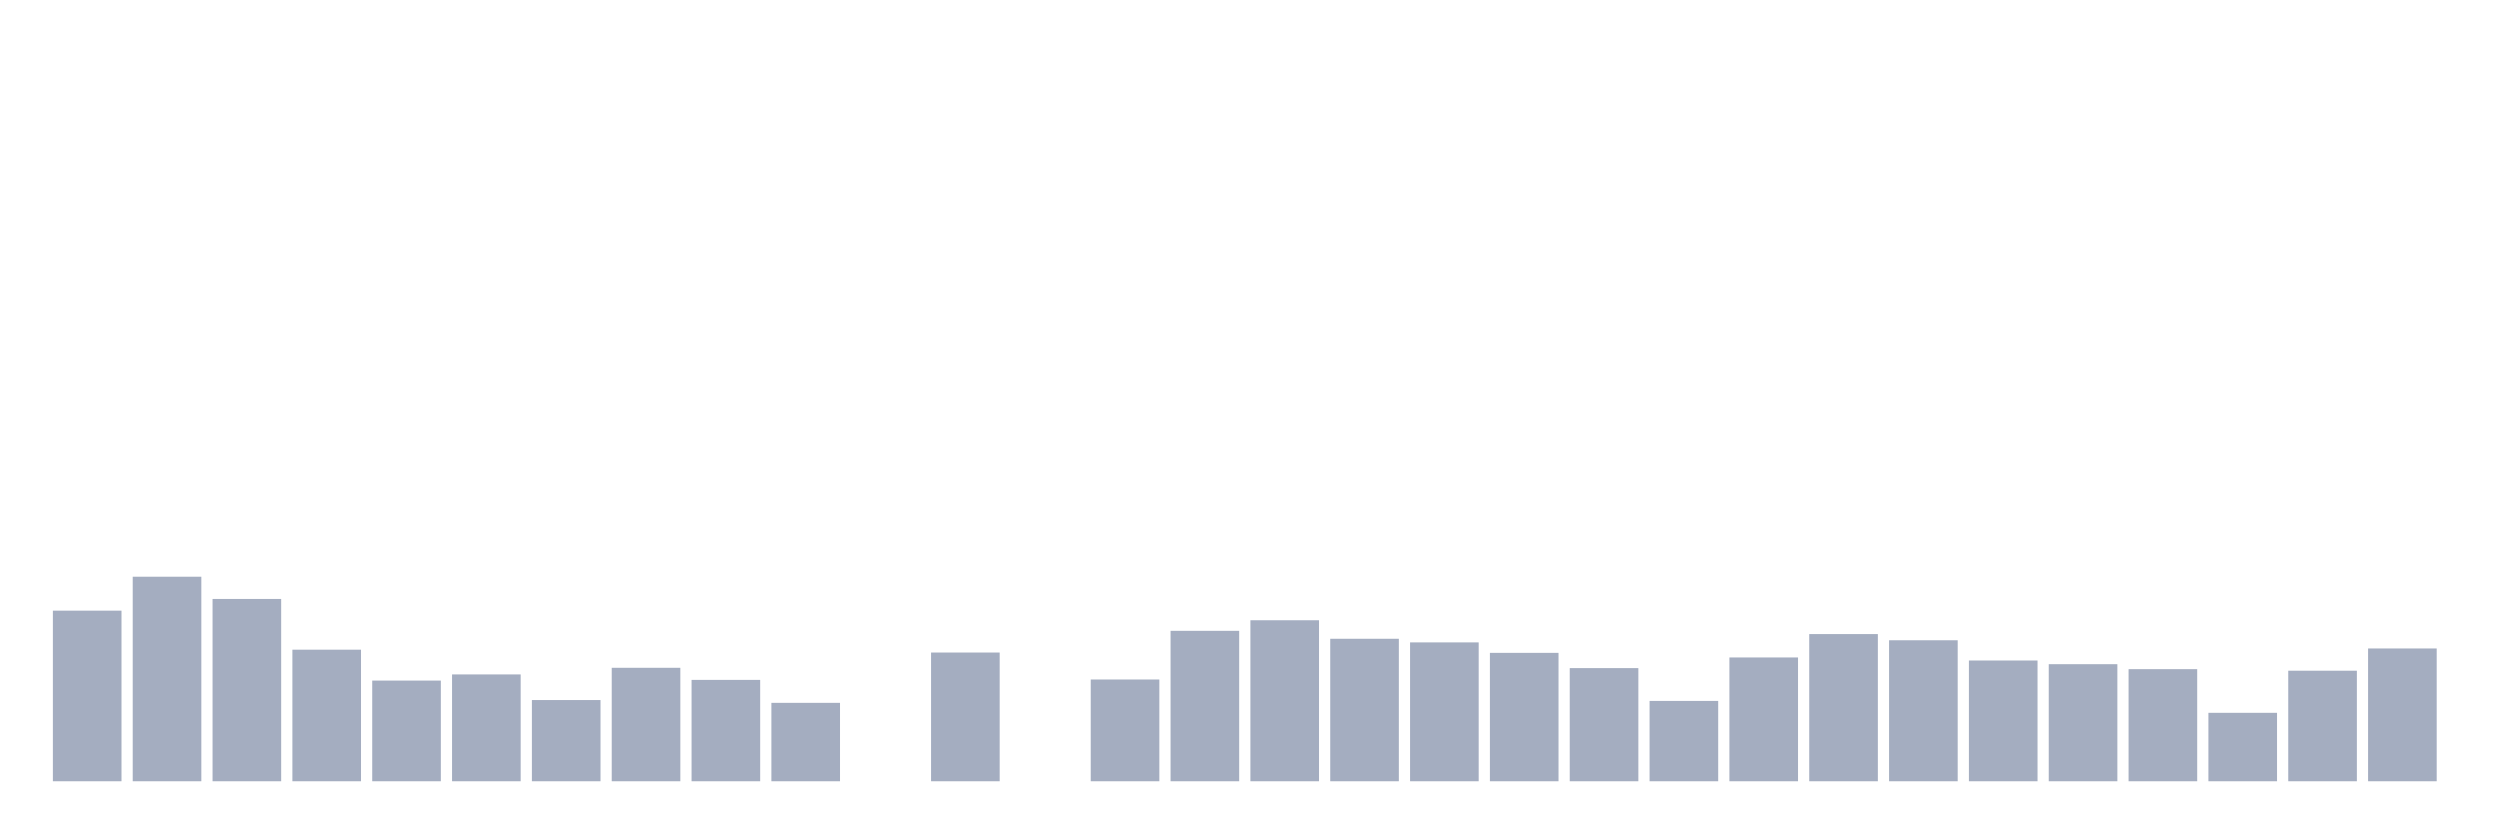 <svg xmlns="http://www.w3.org/2000/svg" viewBox="0 0 480 160"><g transform="translate(10,10)"><rect class="bar" x="0.153" width="13.175" y="107.245" height="32.755" fill="rgb(164,173,192)"></rect><rect class="bar" x="15.482" width="13.175" y="100.73" height="39.27" fill="rgb(164,173,192)"></rect><rect class="bar" x="30.81" width="13.175" y="105" height="35" fill="rgb(164,173,192)"></rect><rect class="bar" x="46.138" width="13.175" y="114.74" height="25.26" fill="rgb(164,173,192)"></rect><rect class="bar" x="61.466" width="13.175" y="120.67" height="19.33" fill="rgb(164,173,192)"></rect><rect class="bar" x="76.794" width="13.175" y="119.489" height="20.511" fill="rgb(164,173,192)"></rect><rect class="bar" x="92.123" width="13.175" y="124.408" height="15.592" fill="rgb(164,173,192)"></rect><rect class="bar" x="107.451" width="13.175" y="118.217" height="21.783" fill="rgb(164,173,192)"></rect><rect class="bar" x="122.779" width="13.175" y="120.54" height="19.46" fill="rgb(164,173,192)"></rect><rect class="bar" x="138.107" width="13.175" y="124.946" height="15.054" fill="rgb(164,173,192)"></rect><rect class="bar" x="153.436" width="13.175" y="140" height="0" fill="rgb(164,173,192)"></rect><rect class="bar" x="168.764" width="13.175" y="115.285" height="24.715" fill="rgb(164,173,192)"></rect><rect class="bar" x="184.092" width="13.175" y="140" height="0" fill="rgb(164,173,192)"></rect><rect class="bar" x="199.42" width="13.175" y="120.463" height="19.537" fill="rgb(164,173,192)"></rect><rect class="bar" x="214.748" width="13.175" y="111.119" height="28.881" fill="rgb(164,173,192)"></rect><rect class="bar" x="230.077" width="13.175" y="109.088" height="30.912" fill="rgb(164,173,192)"></rect><rect class="bar" x="245.405" width="13.175" y="112.644" height="27.356" fill="rgb(164,173,192)"></rect><rect class="bar" x="260.733" width="13.175" y="113.338" height="26.662" fill="rgb(164,173,192)"></rect><rect class="bar" x="276.061" width="13.175" y="115.349" height="24.651" fill="rgb(164,173,192)"></rect><rect class="bar" x="291.39" width="13.175" y="118.276" height="21.724" fill="rgb(164,173,192)"></rect><rect class="bar" x="306.718" width="13.175" y="124.576" height="15.424" fill="rgb(164,173,192)"></rect><rect class="bar" x="322.046" width="13.175" y="116.232" height="23.768" fill="rgb(164,173,192)"></rect><rect class="bar" x="337.374" width="13.175" y="111.742" height="28.258" fill="rgb(164,173,192)"></rect><rect class="bar" x="352.702" width="13.175" y="112.929" height="27.071" fill="rgb(164,173,192)"></rect><rect class="bar" x="368.031" width="13.175" y="116.816" height="23.184" fill="rgb(164,173,192)"></rect><rect class="bar" x="383.359" width="13.175" y="117.523" height="22.477" fill="rgb(164,173,192)"></rect><rect class="bar" x="398.687" width="13.175" y="118.477" height="21.523" fill="rgb(164,173,192)"></rect><rect class="bar" x="414.015" width="13.175" y="126.86" height="13.14" fill="rgb(164,173,192)"></rect><rect class="bar" x="429.344" width="13.175" y="118.775" height="21.225" fill="rgb(164,173,192)"></rect><rect class="bar" x="444.672" width="13.175" y="114.506" height="25.494" fill="rgb(164,173,192)"></rect></g></svg>